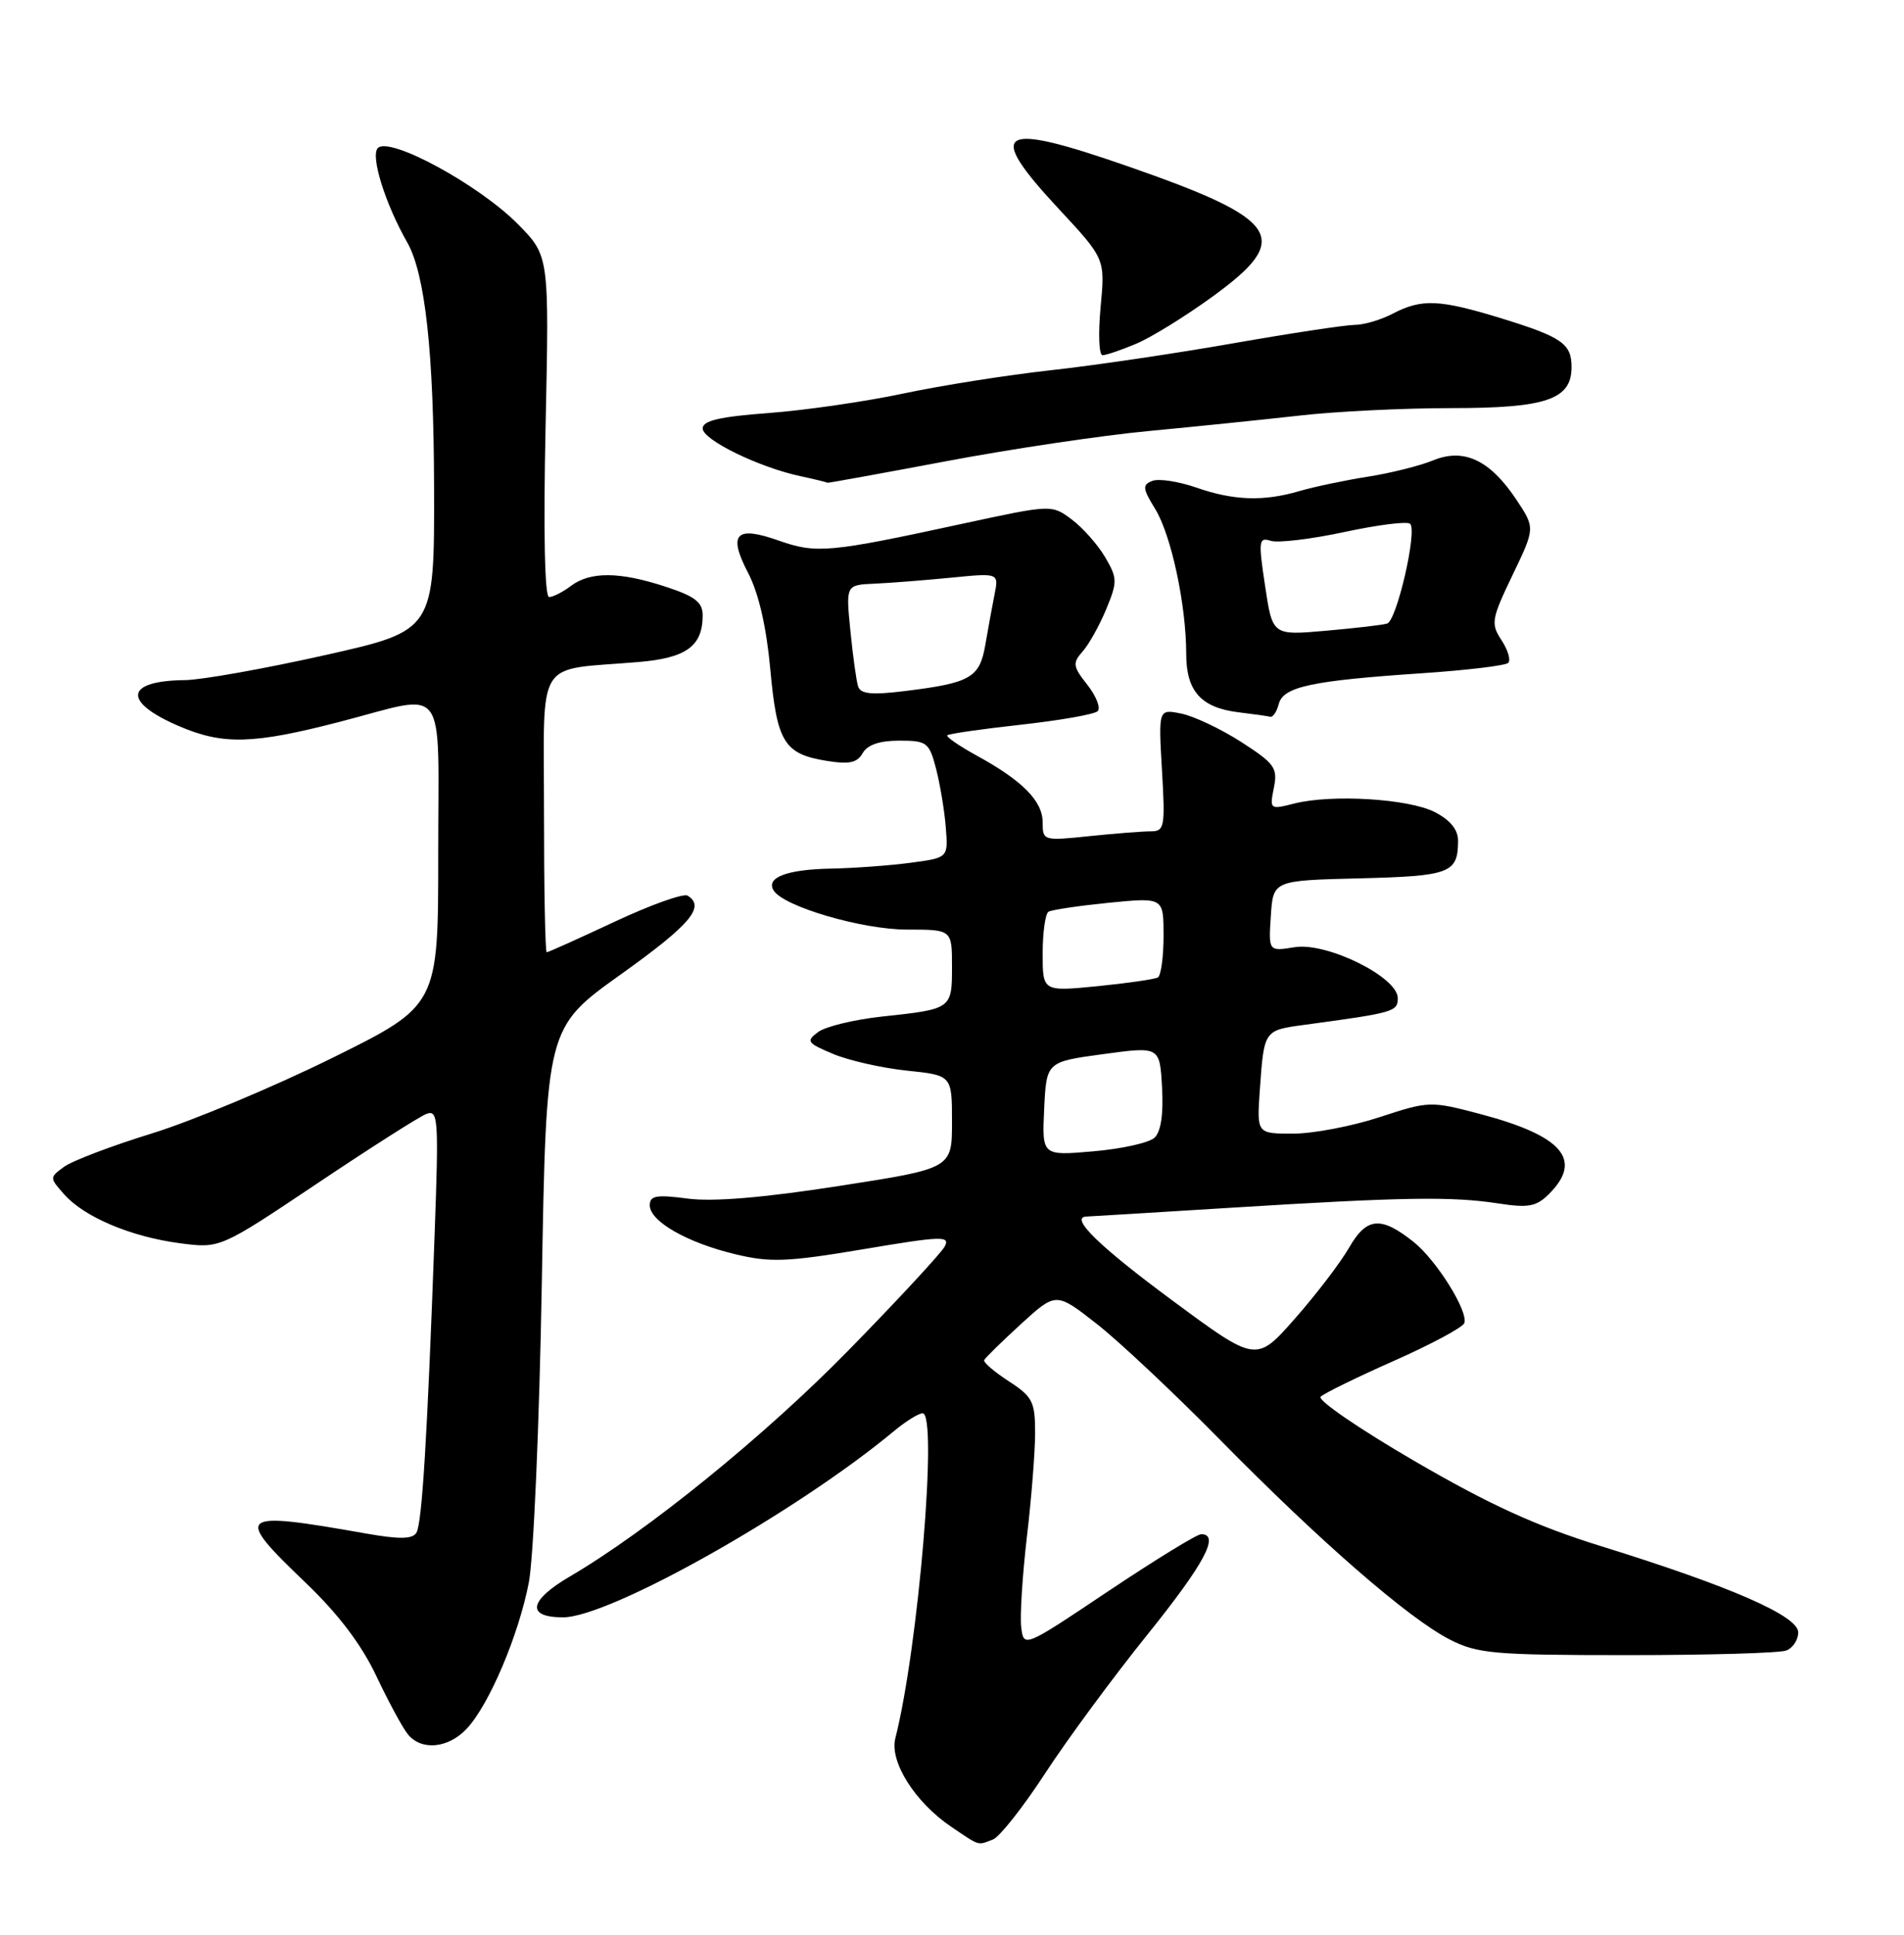 <?xml version="1.0" encoding="UTF-8" standalone="no"?>
<!DOCTYPE svg PUBLIC "-//W3C//DTD SVG 1.1//EN" "http://www.w3.org/Graphics/SVG/1.1/DTD/svg11.dtd" >
<svg xmlns="http://www.w3.org/2000/svg" xmlns:xlink="http://www.w3.org/1999/xlink" version="1.1" viewBox="0 0 252 256">
 <g >
 <path fill="currentColor"
d=" M 131.43 243.39 C 132.30 243.05 135.41 239.12 138.33 234.64 C 141.25 230.16 147.32 221.93 151.82 216.34 C 159.40 206.92 161.51 203.00 158.98 203.00 C 158.42 203.00 152.91 206.38 146.73 210.51 C 135.50 218.03 135.50 218.03 135.16 215.31 C 134.98 213.81 135.32 208.44 135.91 203.37 C 136.51 198.30 137.00 192.10 137.00 189.59 C 137.00 185.47 136.66 184.80 133.51 182.76 C 131.60 181.52 130.13 180.26 130.26 179.96 C 130.39 179.67 132.59 177.52 135.13 175.19 C 139.77 170.96 139.77 170.96 145.13 175.15 C 148.09 177.46 155.45 184.38 161.50 190.53 C 174.77 204.02 186.44 214.16 191.89 216.94 C 195.55 218.81 197.72 219.00 215.38 219.00 C 226.08 219.00 235.55 218.73 236.42 218.39 C 237.29 218.06 238.00 216.98 238.00 215.99 C 238.00 213.82 229.09 209.92 211.99 204.61 C 203.34 201.93 197.20 199.13 187.23 193.33 C 179.94 189.09 174.34 185.26 174.79 184.81 C 175.24 184.36 179.62 182.22 184.54 180.04 C 189.45 177.86 193.63 175.62 193.81 175.06 C 194.34 173.49 190.12 166.75 187.11 164.34 C 182.77 160.88 180.88 161.04 178.56 165.08 C 177.43 167.05 174.20 171.28 171.39 174.47 C 166.27 180.28 166.27 180.28 155.24 172.13 C 145.50 164.94 141.52 161.06 143.78 160.97 C 144.18 160.96 152.82 160.43 163.00 159.80 C 185.71 158.39 192.14 158.29 198.27 159.23 C 202.29 159.85 203.34 159.66 205.02 157.98 C 209.55 153.45 206.80 150.28 195.87 147.39 C 189.34 145.67 189.12 145.68 182.59 147.82 C 178.94 149.02 173.79 150.00 171.15 150.00 C 166.34 150.00 166.34 150.00 166.74 144.25 C 167.30 136.28 167.27 136.33 172.67 135.60 C 184.51 134.00 185.00 133.86 185.00 132.07 C 185.00 129.28 175.61 124.64 171.35 125.33 C 167.89 125.89 167.89 125.89 168.20 121.20 C 168.50 116.50 168.50 116.50 179.96 116.22 C 191.92 115.92 192.96 115.53 192.98 111.28 C 192.99 109.79 191.97 108.52 189.91 107.46 C 186.47 105.68 176.23 105.06 171.26 106.33 C 168.08 107.14 168.03 107.10 168.60 104.24 C 169.13 101.61 168.71 101.03 164.27 98.17 C 161.57 96.44 158.00 94.75 156.34 94.42 C 153.32 93.81 153.32 93.81 153.79 101.91 C 154.23 109.47 154.13 110.00 152.28 110.00 C 151.19 110.00 147.53 110.29 144.15 110.64 C 138.10 111.27 138.00 111.24 138.00 108.82 C 138.00 105.99 135.34 103.30 129.26 99.97 C 126.93 98.69 125.18 97.48 125.38 97.29 C 125.58 97.09 129.96 96.46 135.12 95.89 C 140.28 95.32 144.85 94.52 145.28 94.10 C 145.71 93.68 145.09 92.12 143.92 90.62 C 141.99 88.18 141.93 87.73 143.29 86.20 C 144.12 85.27 145.52 82.75 146.41 80.61 C 147.91 76.98 147.90 76.51 146.26 73.71 C 145.29 72.06 143.30 69.82 141.84 68.73 C 139.19 66.75 139.19 66.75 127.34 69.31 C 109.72 73.13 108.04 73.28 103.07 71.53 C 97.37 69.51 96.32 70.63 99.02 75.82 C 100.41 78.48 101.44 82.96 101.95 88.55 C 102.83 98.23 103.78 99.77 109.44 100.68 C 112.39 101.16 113.46 100.93 114.18 99.65 C 114.79 98.56 116.41 98.00 119.01 98.00 C 122.69 98.00 122.98 98.22 123.90 101.75 C 124.43 103.81 125.01 107.30 125.18 109.50 C 125.50 113.50 125.50 113.50 120.50 114.16 C 117.75 114.53 113.03 114.87 110.00 114.93 C 104.15 115.04 101.33 116.11 102.39 117.82 C 103.70 119.95 114.11 123.00 120.04 123.00 C 126.00 123.00 126.00 123.00 126.00 127.89 C 126.00 133.51 125.98 133.52 116.71 134.51 C 113.06 134.91 109.27 135.82 108.29 136.55 C 106.65 137.76 106.81 138.00 110.26 139.45 C 112.32 140.32 116.71 141.31 120.01 141.66 C 126.00 142.28 126.00 142.28 126.00 148.45 C 126.00 154.61 126.00 154.61 111.00 156.93 C 101.04 158.48 94.33 159.04 91.00 158.59 C 86.87 158.05 86.00 158.20 86.00 159.48 C 86.00 161.60 90.94 164.43 97.34 165.96 C 101.96 167.07 104.20 166.98 114.28 165.29 C 124.67 163.54 125.80 163.50 125.03 164.94 C 124.56 165.81 118.85 171.98 112.34 178.63 C 101.29 189.93 85.72 202.57 75.43 208.59 C 69.98 211.79 69.61 214.00 74.52 214.00 C 80.69 214.00 105.41 200.09 118.33 189.35 C 119.88 188.06 121.59 187.00 122.11 187.00 C 124.15 187.00 121.54 218.10 118.50 230.00 C 117.71 233.11 121.11 238.48 125.92 241.73 C 129.77 244.32 129.34 244.19 131.43 243.39 Z  M 61.77 228.74 C 64.73 225.59 68.63 216.42 69.99 209.40 C 70.62 206.15 71.39 188.31 71.71 169.74 C 72.30 135.98 72.30 135.98 82.15 128.94 C 91.38 122.35 93.39 119.98 91.01 118.51 C 90.47 118.17 86.13 119.72 81.37 121.95 C 76.61 124.18 72.56 126.00 72.36 126.00 C 72.16 126.00 72.00 117.70 72.00 107.55 C 72.00 86.65 70.68 88.76 84.48 87.60 C 90.84 87.07 93.00 85.50 93.00 81.42 C 93.00 79.68 91.99 78.90 88.06 77.62 C 82.00 75.63 78.11 75.61 75.56 77.53 C 74.49 78.34 73.19 79.00 72.67 79.00 C 72.09 79.00 71.91 70.30 72.21 56.43 C 72.69 33.87 72.69 33.87 68.57 29.68 C 63.43 24.47 51.58 18.02 50.01 19.59 C 49.00 20.60 50.98 26.96 53.89 32.06 C 56.27 36.23 57.41 46.58 57.45 64.47 C 57.50 83.44 57.50 83.44 43.00 86.69 C 35.02 88.48 26.70 89.96 24.50 89.99 C 16.53 90.07 16.16 92.85 23.69 96.08 C 29.53 98.59 33.50 98.48 45.00 95.50 C 59.44 91.76 58.00 89.81 58.00 113.02 C 58.00 133.05 58.00 133.05 43.92 140.01 C 36.17 143.83 25.47 148.31 20.14 149.96 C 14.82 151.60 9.57 153.59 8.49 154.38 C 6.54 155.81 6.54 155.83 8.51 158.05 C 11.18 161.05 17.34 163.65 23.81 164.50 C 29.12 165.20 29.12 165.20 41.94 156.62 C 48.98 151.90 55.51 147.74 56.44 147.39 C 57.99 146.79 58.08 148.02 57.53 163.12 C 56.56 190.09 55.86 201.60 55.11 202.81 C 54.59 203.66 52.85 203.69 48.45 202.91 C 31.34 199.89 30.88 200.26 40.44 209.41 C 44.77 213.55 47.85 217.61 49.82 221.79 C 51.44 225.21 53.32 228.69 54.01 229.51 C 55.81 231.68 59.34 231.33 61.77 228.74 Z  M 169.25 93.14 C 169.85 90.86 173.61 90.06 188.24 89.08 C 194.14 88.68 199.26 88.07 199.62 87.71 C 199.98 87.35 199.58 86.00 198.73 84.71 C 197.29 82.51 197.39 81.93 200.18 76.11 C 203.18 69.87 203.18 69.87 200.74 66.18 C 197.24 60.89 193.78 59.24 189.69 60.91 C 187.94 61.63 184.03 62.61 181.00 63.08 C 177.97 63.56 173.93 64.41 172.01 64.97 C 167.23 66.38 163.27 66.24 158.29 64.50 C 155.97 63.70 153.38 63.30 152.52 63.63 C 151.17 64.15 151.21 64.61 152.90 67.36 C 155.02 70.82 157.00 80.06 157.00 86.53 C 157.00 91.48 158.98 93.66 164.00 94.26 C 165.93 94.49 167.79 94.75 168.13 94.84 C 168.48 94.93 168.99 94.16 169.25 93.14 Z  M 125.16 61.04 C 133.77 59.41 145.92 57.60 152.16 57.02 C 158.40 56.43 167.36 55.51 172.07 54.98 C 176.78 54.44 185.79 54.00 192.10 54.00 C 204.66 54.00 208.00 52.86 208.00 48.57 C 208.00 45.47 206.72 44.59 198.64 42.10 C 190.50 39.61 188.18 39.51 184.36 41.49 C 182.79 42.32 180.50 42.99 179.28 42.99 C 178.06 43.00 170.82 44.09 163.19 45.43 C 155.57 46.77 144.67 48.38 138.98 49.00 C 133.29 49.63 124.55 51.01 119.56 52.07 C 114.58 53.13 106.56 54.29 101.75 54.65 C 95.27 55.13 93.00 55.66 93.00 56.69 C 93.00 58.20 100.47 61.85 106.00 63.02 C 107.92 63.43 109.50 63.82 109.50 63.88 C 109.50 63.94 116.55 62.66 125.16 61.04 Z  M 150.34 45.50 C 152.32 44.68 156.87 41.87 160.46 39.26 C 171.15 31.51 169.56 29.06 149.29 22.01 C 132.09 16.02 130.33 17.11 140.13 27.64 C 146.27 34.24 146.27 34.24 145.67 40.62 C 145.34 44.13 145.45 47.00 145.92 47.00 C 146.38 47.00 148.37 46.33 150.34 45.50 Z  M 138.20 146.72 C 138.50 140.50 138.50 140.50 146.00 139.48 C 153.50 138.46 153.50 138.46 153.80 143.89 C 154.00 147.42 153.65 149.75 152.80 150.54 C 152.09 151.21 148.44 152.02 144.70 152.34 C 137.91 152.93 137.91 152.93 138.20 146.72 Z  M 138.00 126.16 C 138.00 123.39 138.35 120.90 138.77 120.64 C 139.19 120.38 142.79 119.85 146.77 119.45 C 154.00 118.74 154.00 118.74 154.00 123.81 C 154.00 126.60 153.66 129.08 153.25 129.33 C 152.84 129.57 149.24 130.09 145.25 130.49 C 138.00 131.20 138.00 131.20 138.00 126.16 Z  M 113.57 90.82 C 113.34 90.10 112.88 86.78 112.55 83.45 C 111.95 77.40 111.95 77.40 115.72 77.23 C 117.80 77.14 122.36 76.78 125.85 76.44 C 132.20 75.81 132.20 75.81 131.63 78.66 C 131.32 80.22 130.77 83.22 130.41 85.32 C 129.66 89.68 128.46 90.37 119.75 91.44 C 115.37 91.98 113.89 91.83 113.57 90.82 Z  M 167.44 77.54 C 166.53 71.54 166.60 71.05 168.19 71.56 C 169.15 71.86 173.54 71.34 177.96 70.39 C 182.38 69.44 186.28 68.95 186.64 69.31 C 187.60 70.27 184.86 82.13 183.59 82.51 C 182.99 82.70 179.33 83.12 175.46 83.46 C 168.42 84.08 168.42 84.08 167.44 77.54 Z "/>
</g>
</svg>